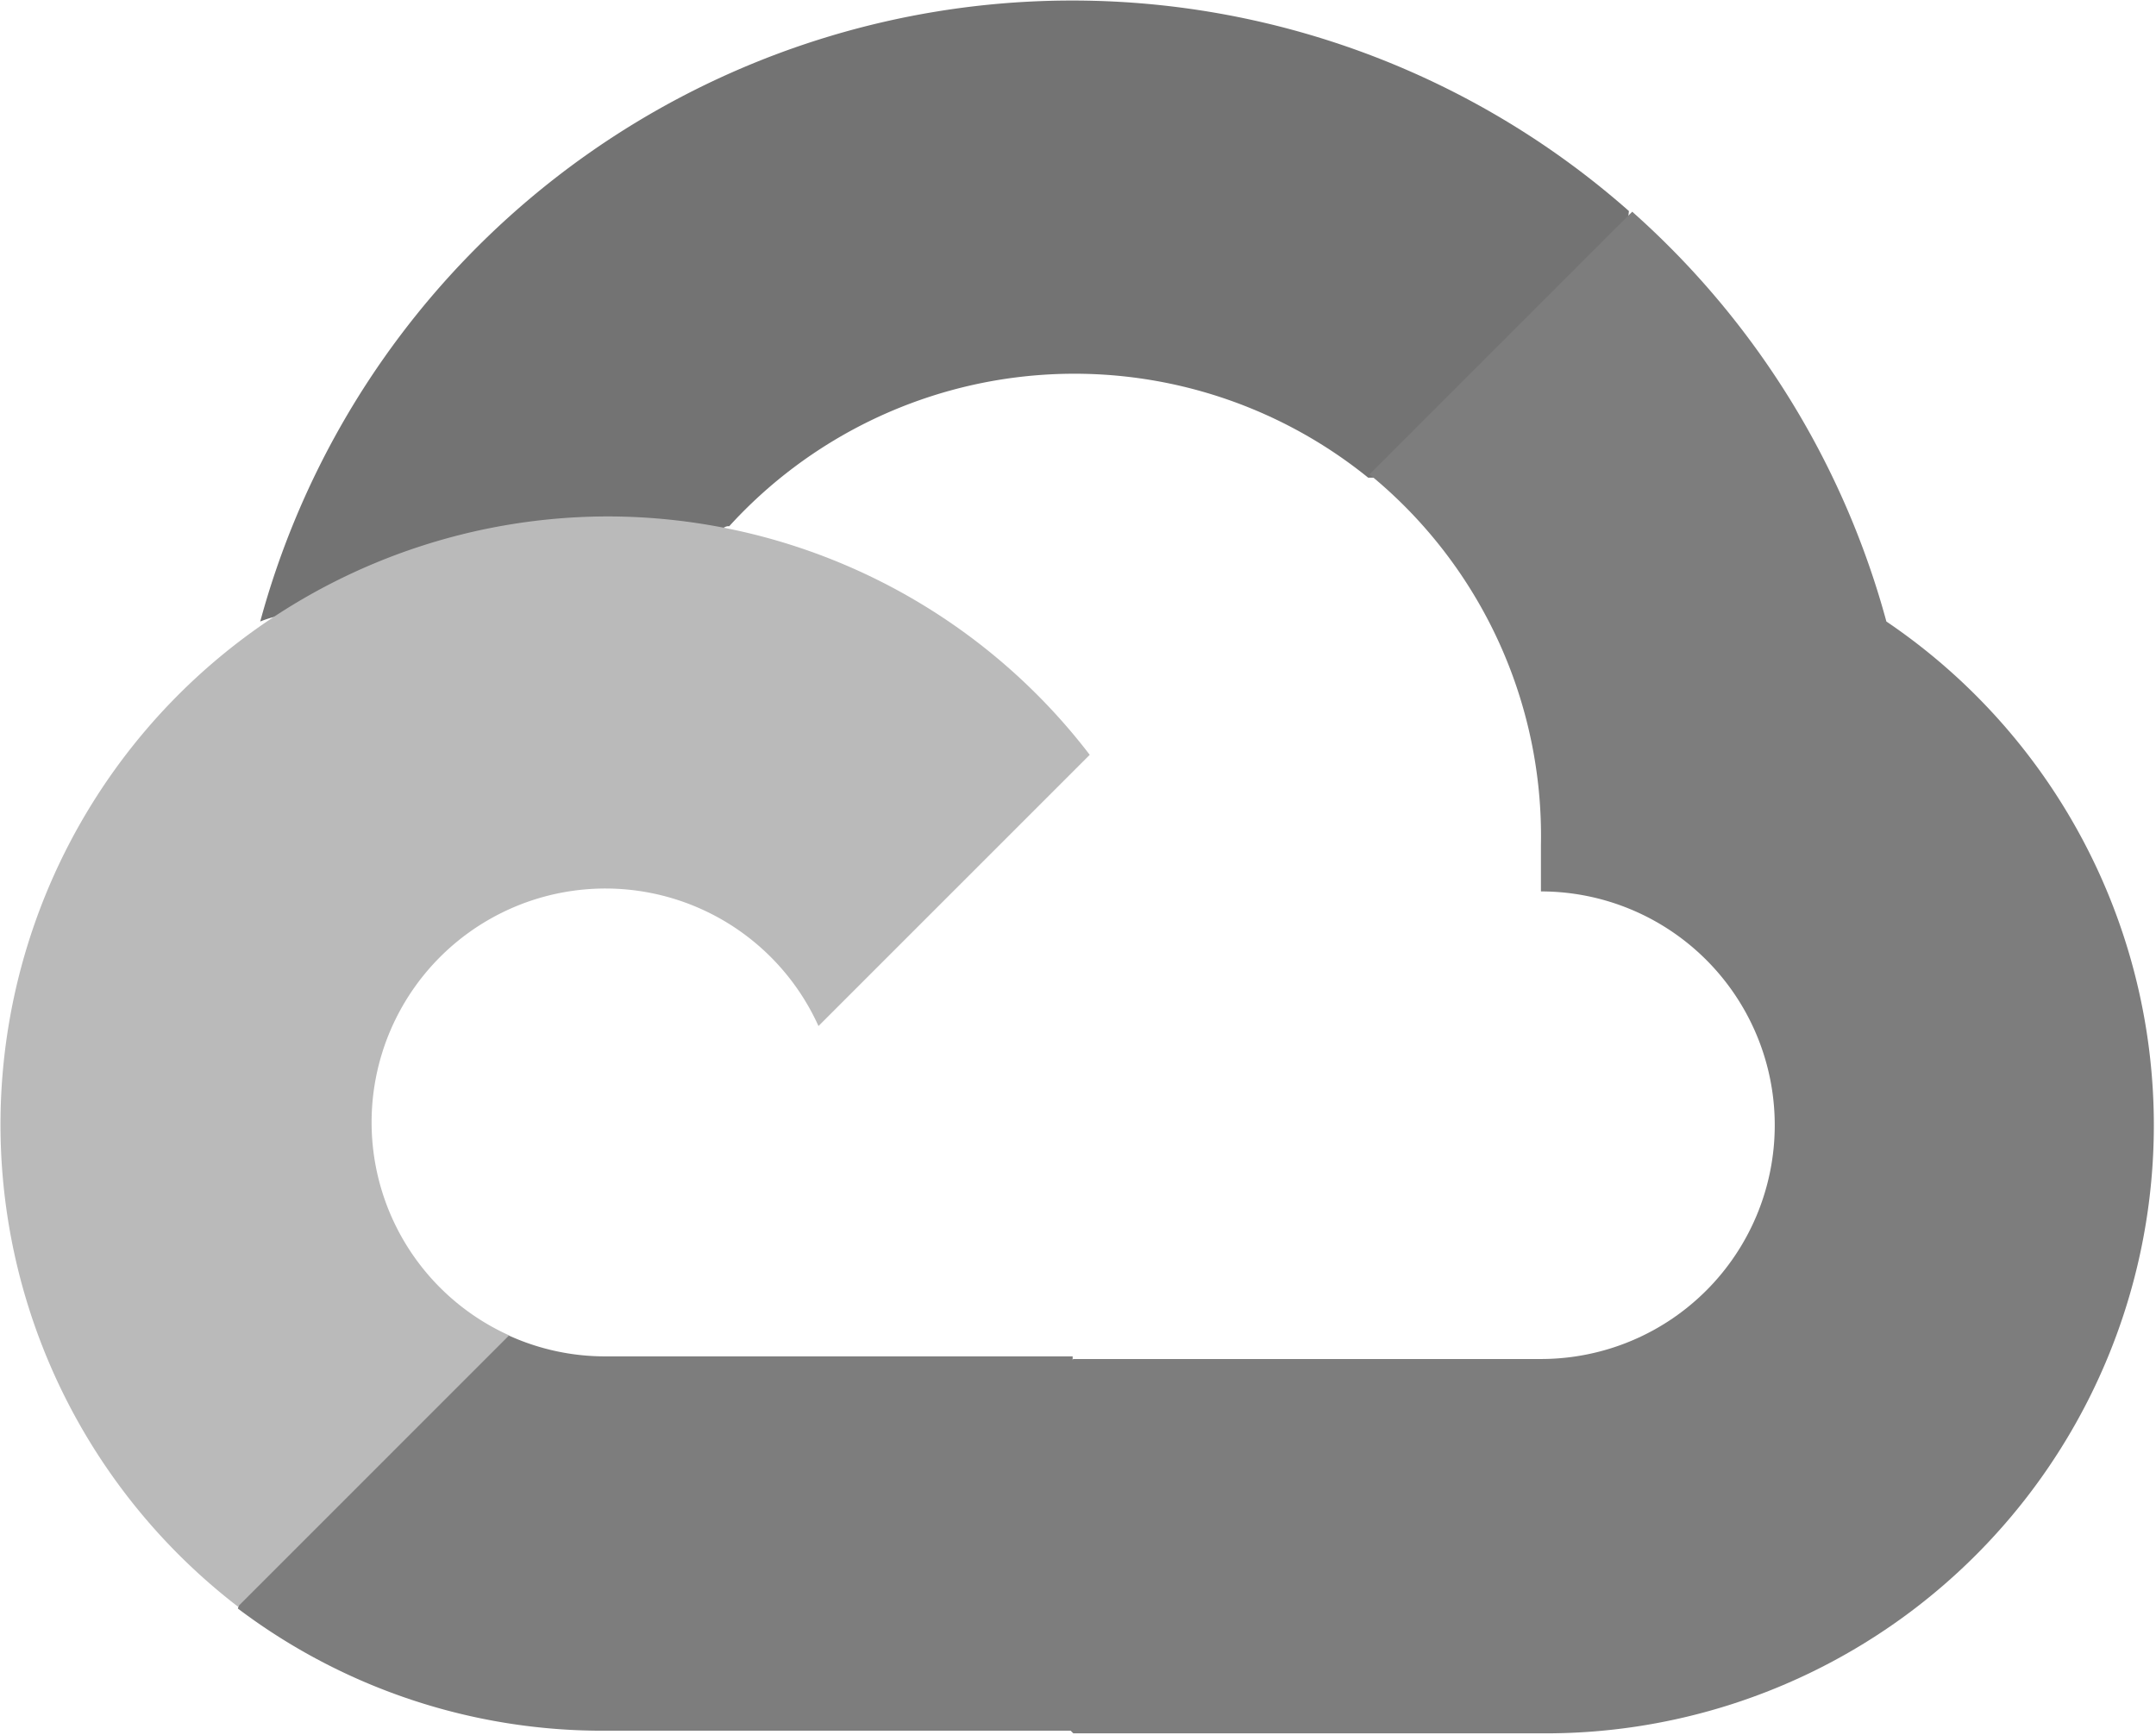 <svg xmlns="http://www.w3.org/2000/svg" fill="none" viewBox="0 0 461 371" aria-hidden="true">
  <g clip-path="url(#clip0_1_2)">
    <path fill="#737373"
      d="M292.27 102.15h14.043l40.024-40.024 1.966-16.992a179.897 179.897 0 00-247.919 9.361 179.898 179.898 0 00-44.742 78.409 21.766 21.766 0 0114.043-.842l80.046-13.201s4.073-6.741 6.179-6.319a99.85 99.85 0 01136.641-10.392h-.281z" />
    <path fill="#7D7D7D"
      d="M403.352 132.904a180.308 180.308 0 00-54.347-87.63l-56.173 56.173a99.85 99.85 0 0136.653 79.204v9.971a49.987 49.987 0 0135.351 14.643 49.993 49.993 0 01-35.351 85.345h-99.988l-9.971 10.111v59.965l9.971 9.971h99.988a130.044 130.044 0 00125.197-91.454 130.036 130.036 0 00-51.33-146.299z" />
    <path fill="#7D7D7D"
      d="M129.369 370.095h99.988v-80.047h-99.988a49.702 49.702 0 01-20.644-4.494l-14.043 4.354-40.304 40.023-3.511 14.043a129.337 129.337 0 0078.502 26.121z" />
    <path fill="#BABABA"
      d="M129.369 110.435A130.037 130.037 0 006.905 198.972a130.042 130.042 0 0043.962 144.581l57.998-57.999a49.986 49.986 0 01-28.597-36.583 49.996 49.996 0 0158.157-58.158 49.992 49.992 0 0136.584 28.598l57.999-57.999a129.9 129.9 0 00-103.639-50.977z" />
  </g>
  <defs>
    <clipPath id="clip0_1_2">
      <path fill="#fff" d="M0 0h461v371H0z" />
    </clipPath>
  </defs>
</svg>